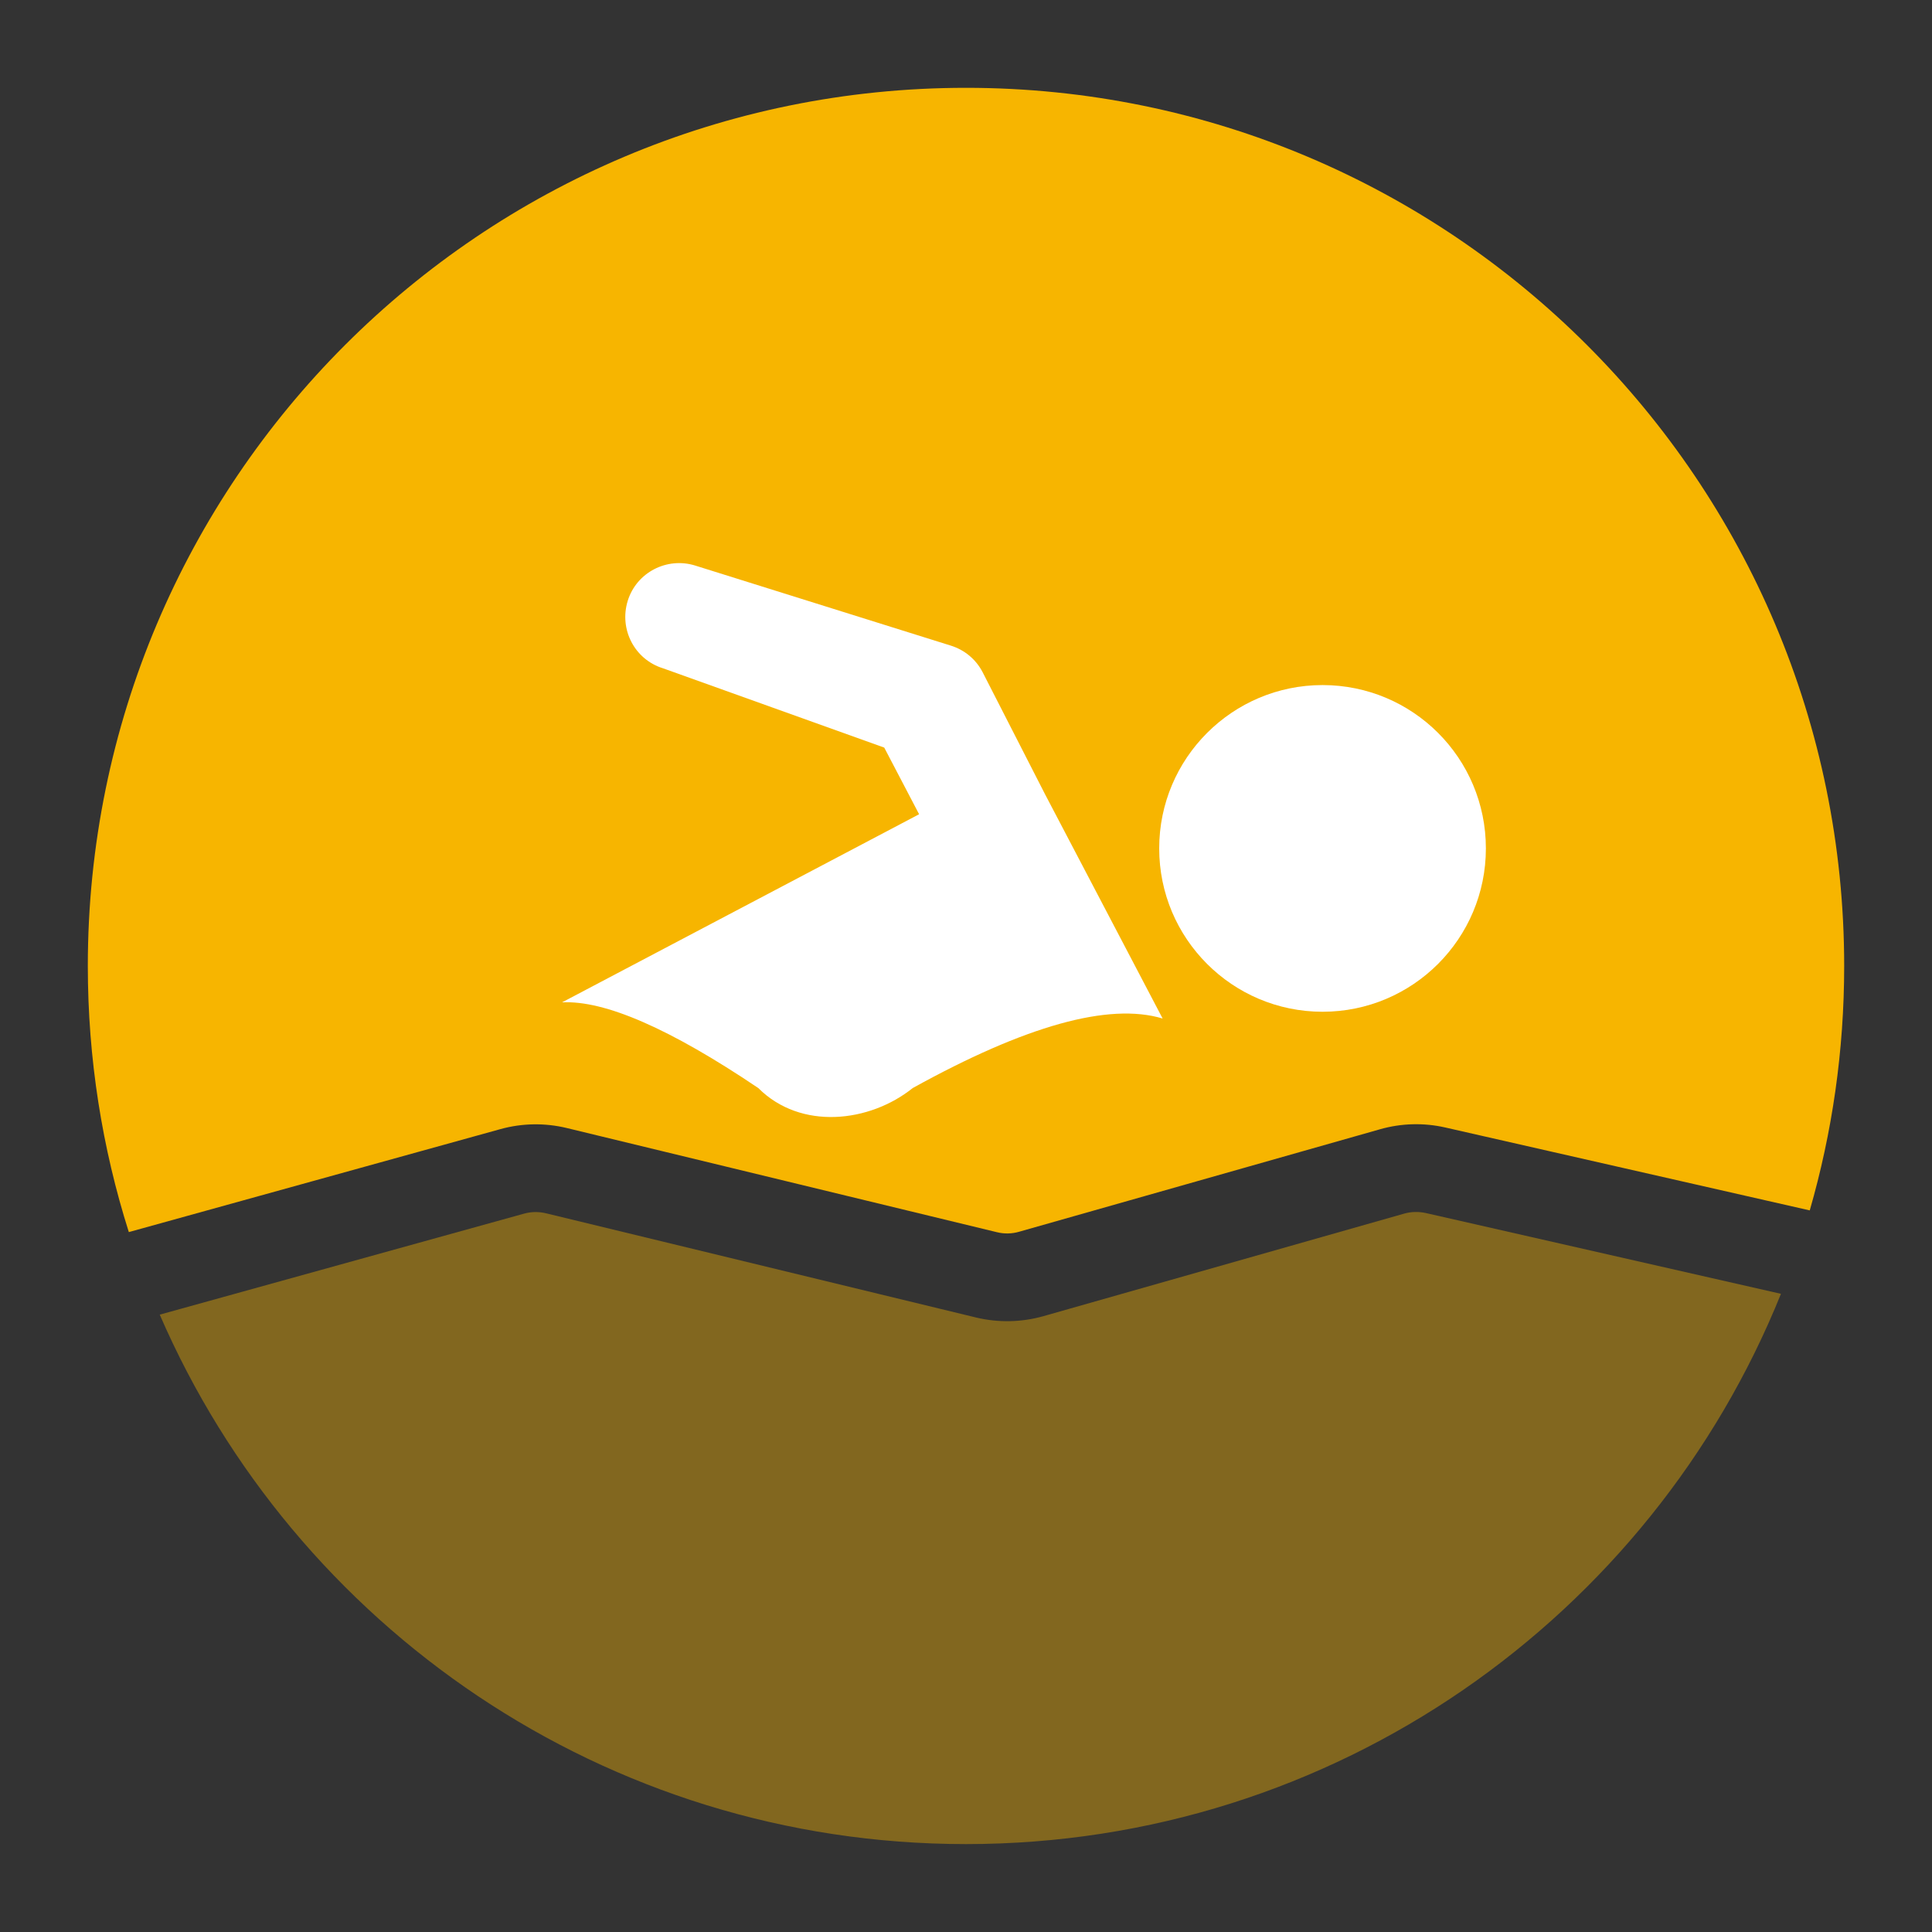 <svg width="22" height="22" viewBox="0 0 22 22" xmlns="http://www.w3.org/2000/svg">
<rect x="0" y="0" width="22" height="22" fill="#333333" stroke="none"/>
<path opacity="0.4" fill-rule="evenodd" clip-rule="evenodd" d="M1.819 14.97L5.967 13.82C6.049 13.797 6.135 13.796 6.218 13.816L11.116 15.003C11.367 15.063 11.63 15.058 11.879 14.988L15.988 13.82C16.069 13.797 16.154 13.795 16.236 13.813L20.28 14.733C18.8 18.407 15.203 20.999 11 20.999C6.888 20.999 3.356 18.517 1.819 14.97Z" fill="#F7B500"/>
<path fill-rule="evenodd" clip-rule="evenodd" d="M1.467 14.03C1.164 13.075 1 12.056 1 11C1 5.477 5.477 1 11 1C16.523 1 21 5.477 21 11C21 11.966 20.863 12.899 20.608 13.783L16.458 12.839C16.212 12.783 15.957 12.79 15.715 12.859L11.605 14.026C11.523 14.05 11.435 14.052 11.351 14.031L6.454 12.845C6.205 12.785 5.946 12.789 5.7 12.857L1.467 14.03Z" fill="#F7B500"/>
<path d="M15.06 7.801C16.088 7.801 16.92 8.633 16.92 9.661C16.92 10.688 16.088 11.521 15.06 11.521C14.033 11.521 13.2 10.688 13.2 9.661C13.2 8.633 14.035 7.801 15.06 7.801Z" fill="white"/>
<path d="M7.55 7.61C7.226 7.51 7.048 7.166 7.148 6.842C7.248 6.518 7.594 6.34 7.916 6.44L10.828 7.352C10.984 7.401 11.112 7.507 11.188 7.652L11.902 9.048L13.239 11.598C12.626 11.414 11.678 11.679 10.393 12.39C9.903 12.783 9.119 12.874 8.635 12.39C7.632 11.714 6.887 11.389 6.4 11.414L10.466 9.272L10.069 8.513L7.55 7.61Z" fill="white"/>
</svg>

